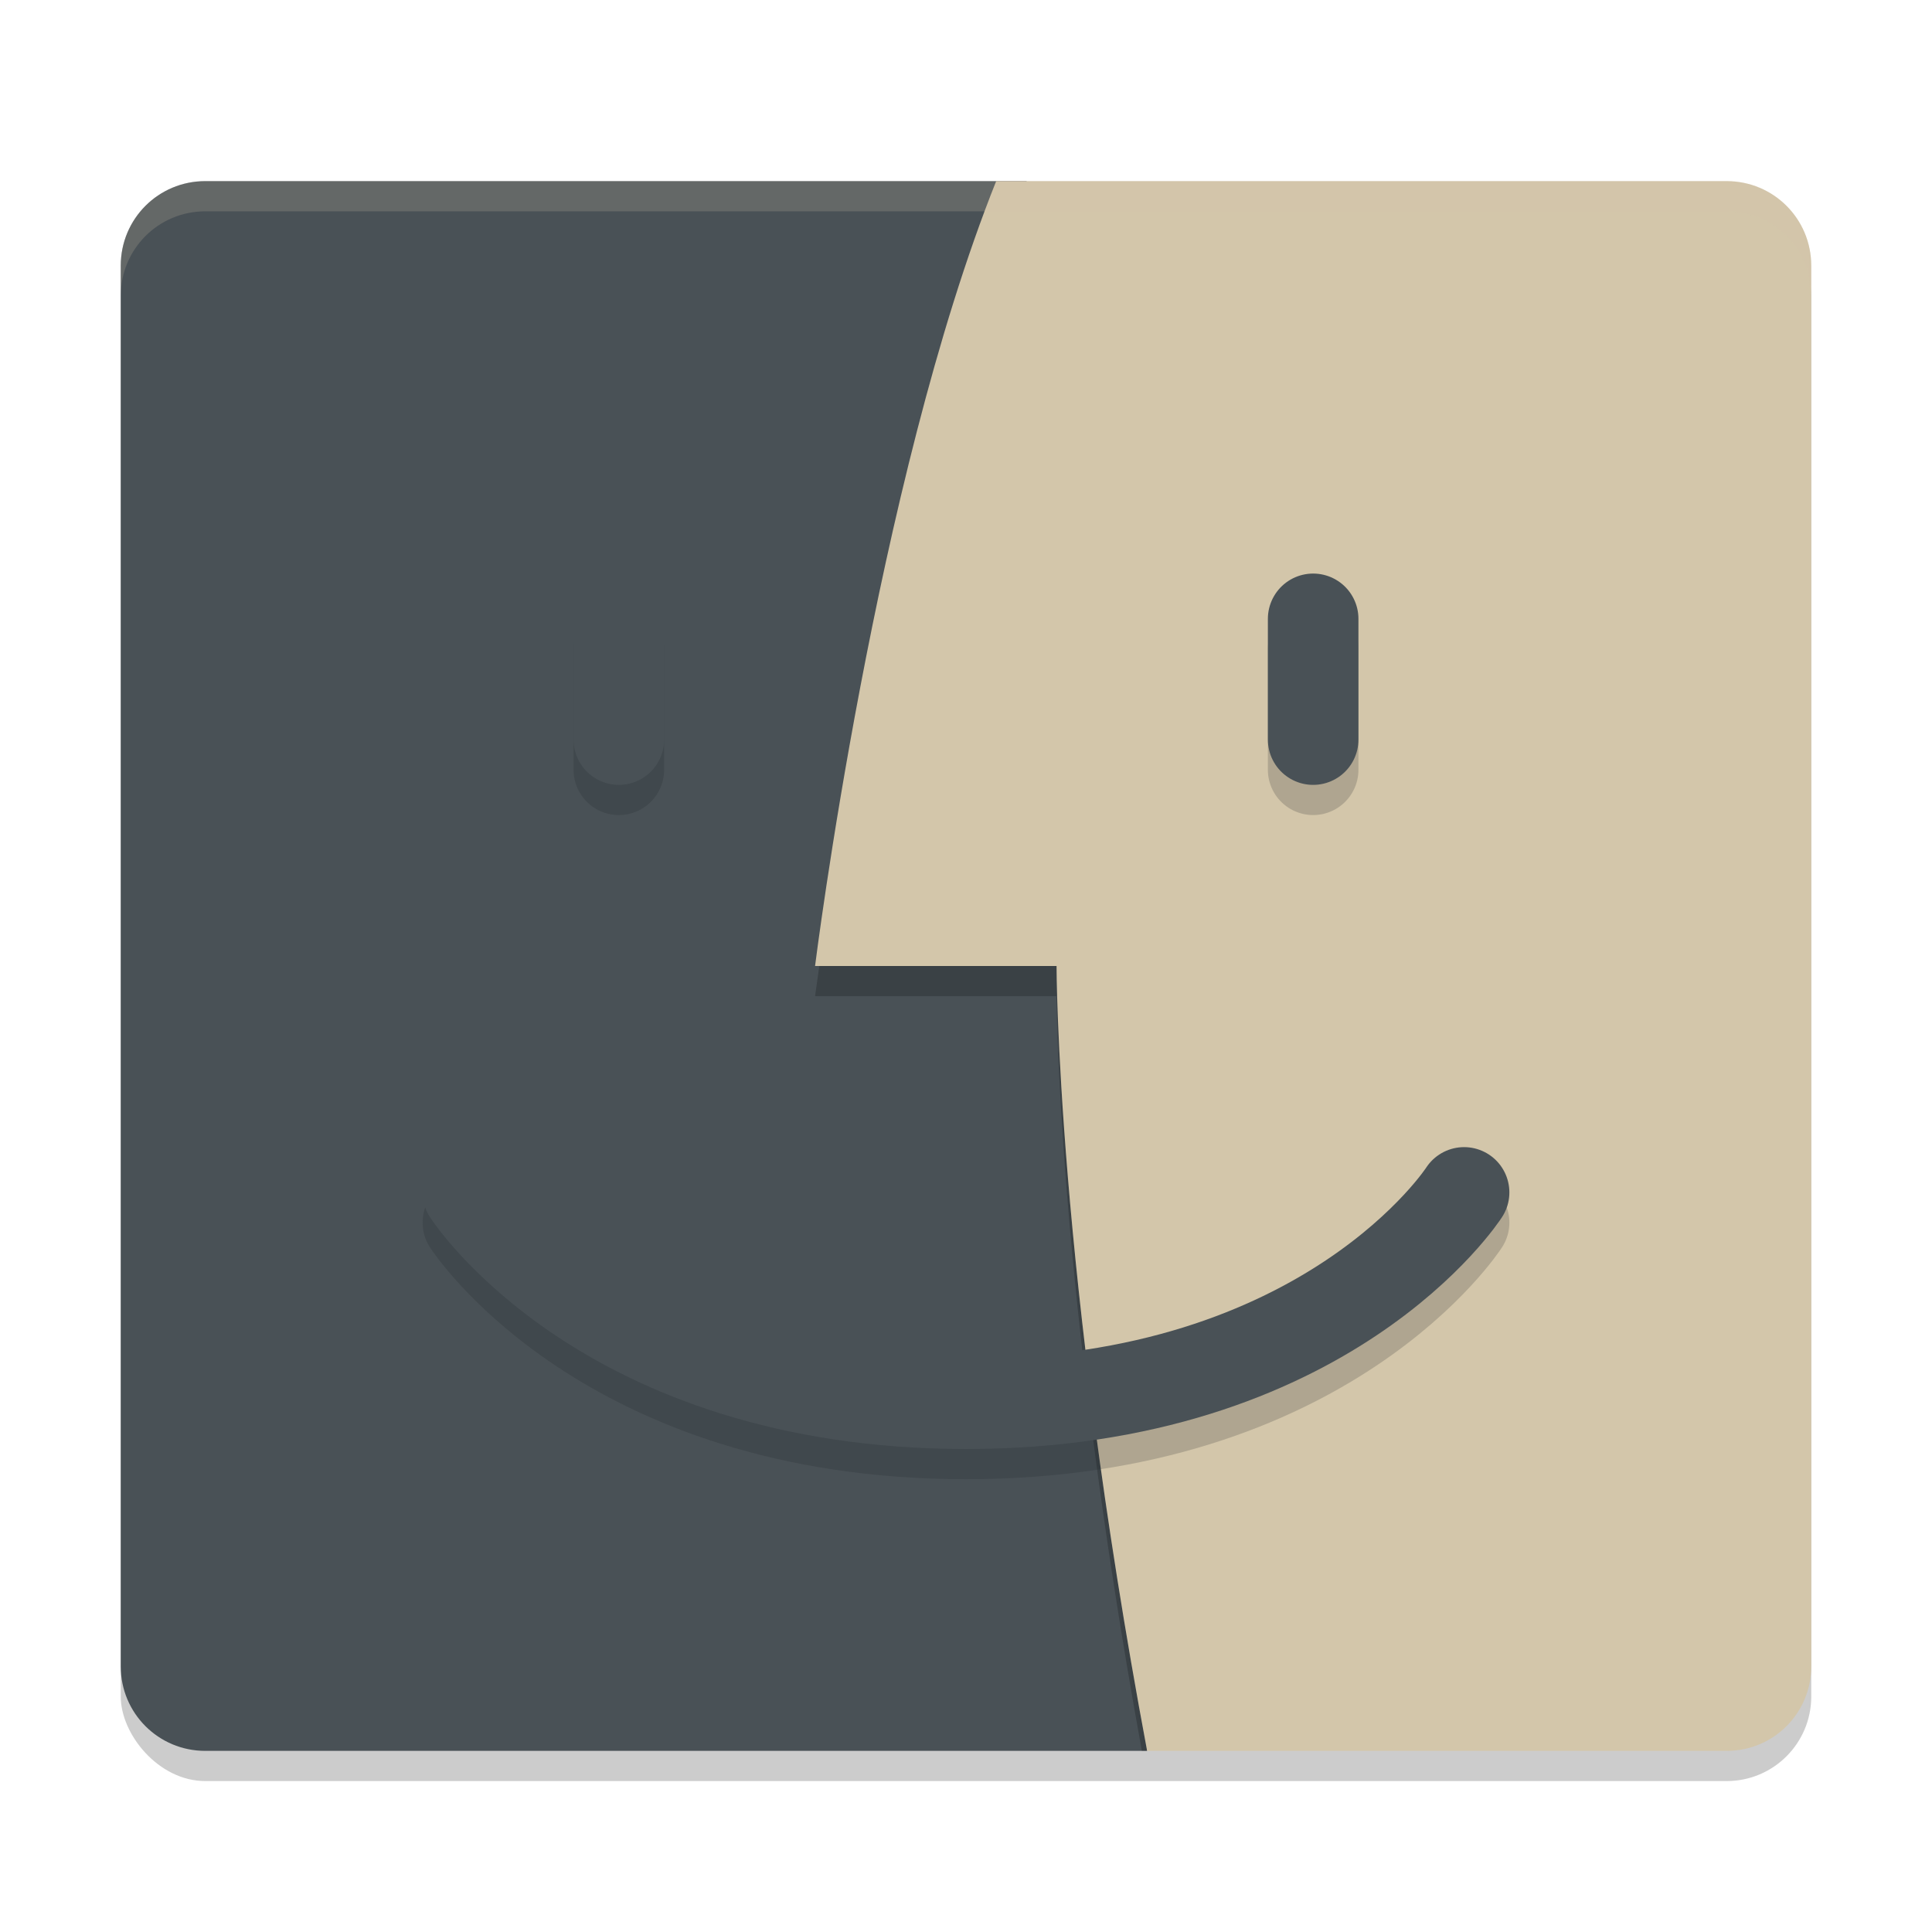 <svg xmlns="http://www.w3.org/2000/svg" width="64" height="64" version="1.1">
 <rect style="opacity:0.2" width="56" height="52" x="4" y="7" rx="2.8" ry="2.8"/>
 <path style="fill:#495156" d="M 38,58 H 6.8 C 5.249,58 4,56.751 4,55.2 V 8.8 C 4,7.249 5.249,6 6.8,6 H 34 L 38,10 Z"/>
 <path style="opacity:0.2" d="M 27.141,32 C 27.105,32.265 27,33 27,33 H 35 C 35,33 35.019,42.609 37.826,58 H 38 C 35,42 35,32 35,32 Z"/>
 <path style="fill:#d3c6aa" d="M 33,6 C 29,16 27,32 27,32 H 35 C 35,32 35,42 38,58 H 57.199 C 58.75,58 60,56.75 60,55.199 V 8.801 C 60,7.25 58.75,6 57.199,6 Z"/>
 <path style="opacity:0.2;fill:#d3c6aa" d="M 6.801,6 C 5.25,6 4,7.25 4,8.801 V 9.801 C 4,8.25 5.25,7 6.801,7 H 57.199 C 58.75,7 60,8.25 60,9.801 V 8.801 C 60,7.25 58.75,6 57.199,6 Z"/>
 <g style="opacity:0.2;fill:none;stroke:#1e2326;stroke-width:3;stroke-linecap:round" transform="translate(0,1)">
  <path d="M 15.5,39.5 C 15.5,39.5 20,46.5 32,46.5 44,46.5 48.5,39.5 48.5,39.5"/>
  <path d="M 20.5,20.5 V 24.5"/>
  <path d="M 43.5,20.5 V 24.5"/>
 </g>
 <g style="fill:none;stroke:#495156;stroke-width:3;stroke-linecap:round">
  <path d="M 15.5,39.5 C 15.5,39.5 20,46.5 32,46.5 44,46.5 48.5,39.5 48.5,39.5"/>
  <path d="M 20.5,20.5 V 24.5"/>
  <path d="M 43.5,20.5 V 24.5"/>
 </g>
</svg>
